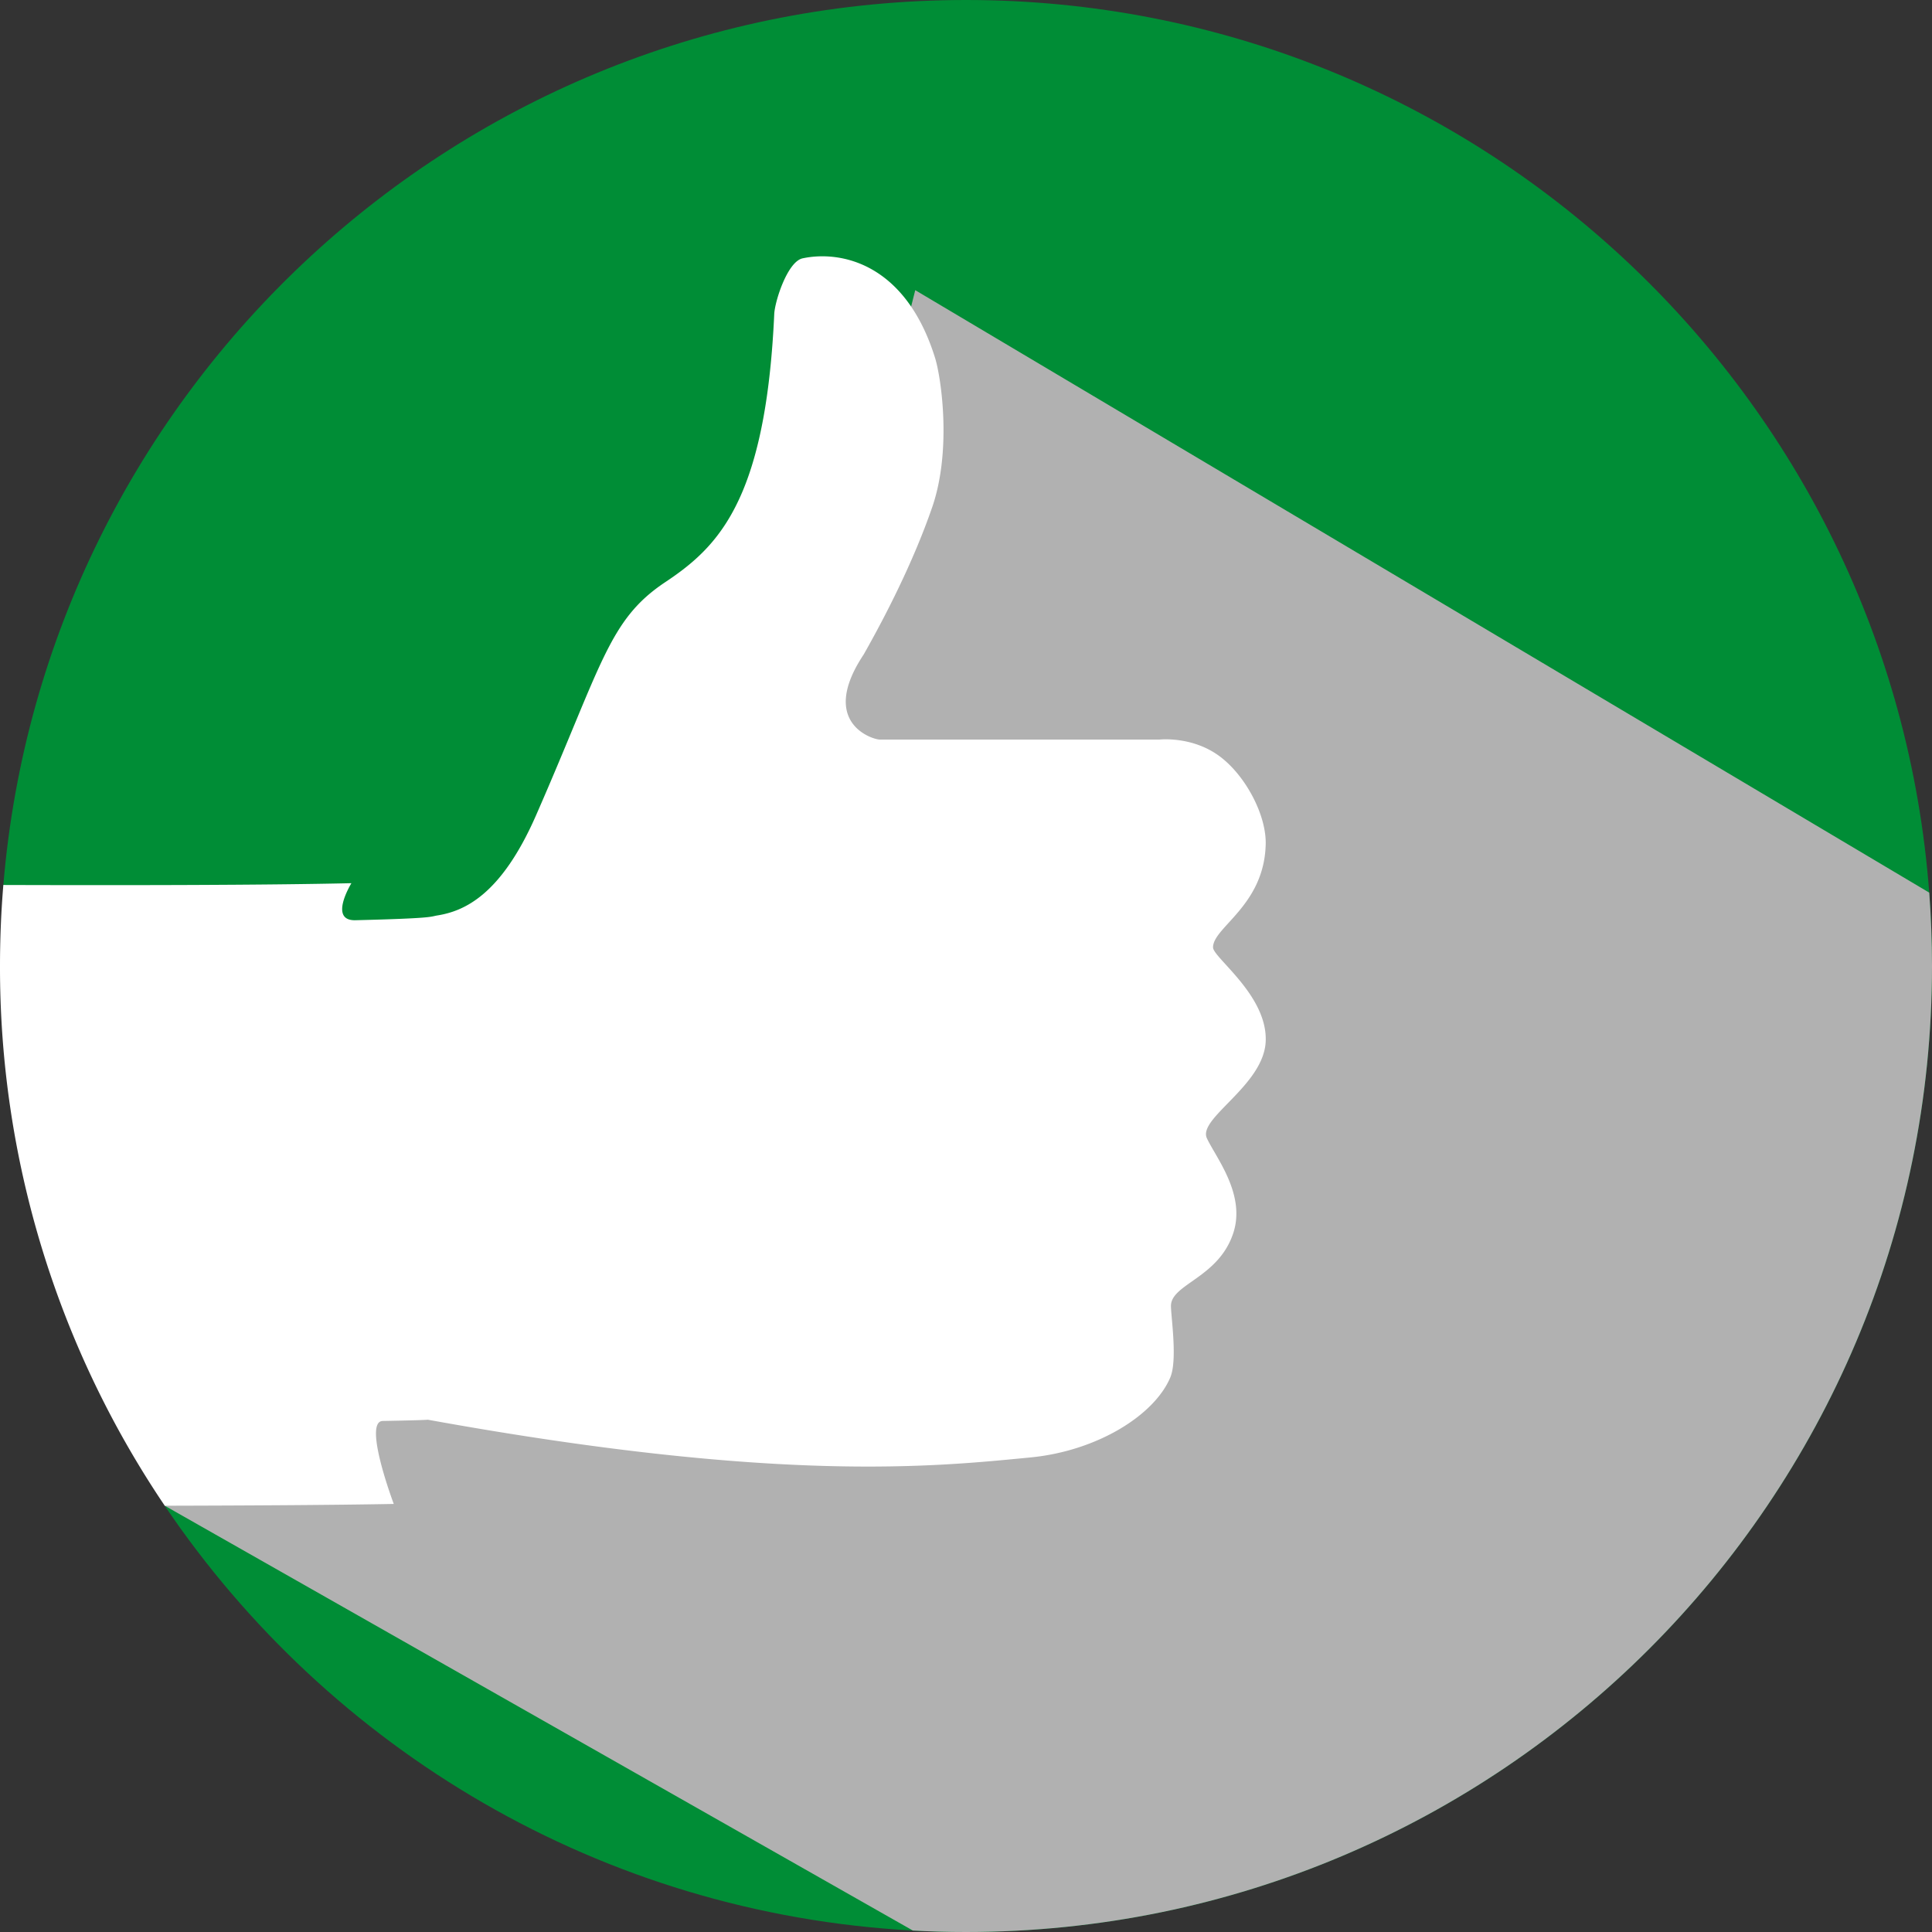<svg xmlns="http://www.w3.org/2000/svg" viewBox="0 0 1079.87 1079.87"><rect x="0" y="0" width="1079.87" height="1079.87" fill="#333333" stroke="none"/><defs><style>.cls-1{isolation:isolate;}.cls-2{fill:#008d36;}.cls-3{fill:#b1b1b1;mix-blend-mode:multiply;}.cls-4{fill:#fff;}</style></defs><title>Prancheta 1</title><g class="cls-1"><g id="Camada_1" data-name="Camada 1"><path class="cls-2" d="M1079.87,539.93c0,298.2-241.74,539.94-539.94,539.94q-14.95,0-29.69-.81c-174.16-9.43-326.35-101.4-418.18-237.46h0V580.2c0-15.25-91.42-70.62-90.19-85.55C24.88,217.64,257,0,539.93,0c284.41,0,517.46,219.89,538.4,498.94Q1079.86,519.24,1079.87,539.93Z"/><path class="cls-3" d="M1079.87,539.93c0,298.2-241.74,539.94-539.94,539.94q-14.95,0-29.69-.81L92.06,841.59,408.79,569.38,511.57,162.19l566.76,336.74Q1079.86,519.24,1079.87,539.93Z"/><path class="cls-4" d="M674.57,636.2c4.89,10.61,21.89,31.29,14.76,53-8.24,25.14-34.83,28.46-34.83,40.73,0,6.11,3.73,30.28-.39,40-8.92,21.12-40.83,41.08-78.16,44.69-53.18,5.15-139.88,14.6-336.77-21.08h0c-1.49.12-7.13.37-25.23.69-11.28.19,6.14,46.38,6.14,46.38-33.43.62-80.56.89-128,1h0A537.38,537.38,0,0,1,0,539.93q0-22.88,1.87-45.28c69.87.21,146.66.11,194.55-1,0,0-13,21.07,2.23,20.7,43.94-1.07,41.81-2,45.62-2.64,15-2.37,35.71-11.13,55.39-56.1,37-84.46,40.47-109.1,72.16-130.21,16.52-11,32.08-23.94,43.45-51.29,9-21.69,15.38-52.45,17.48-98.53.32-7.17,7.4-29.37,15.85-31.18,20.81-4.45,57.33,2.18,74,55.5,3.57,11.41,9.56,52.9-2,84.85-8.09,23.26-21,51.35-37.89,81.13-25.3,38.1,5,47.5,9.06,47.5H648.1s17.49-2,32.63,8.64c14.71,10.29,27.1,32.89,26.72,49.82-.78,34.36-29.44,46.39-29.44,57.68,0,5.73,30.3,26.65,29.45,52.27C706.63,606.7,669.36,624.93,674.57,636.2Z"/></g></g></svg>